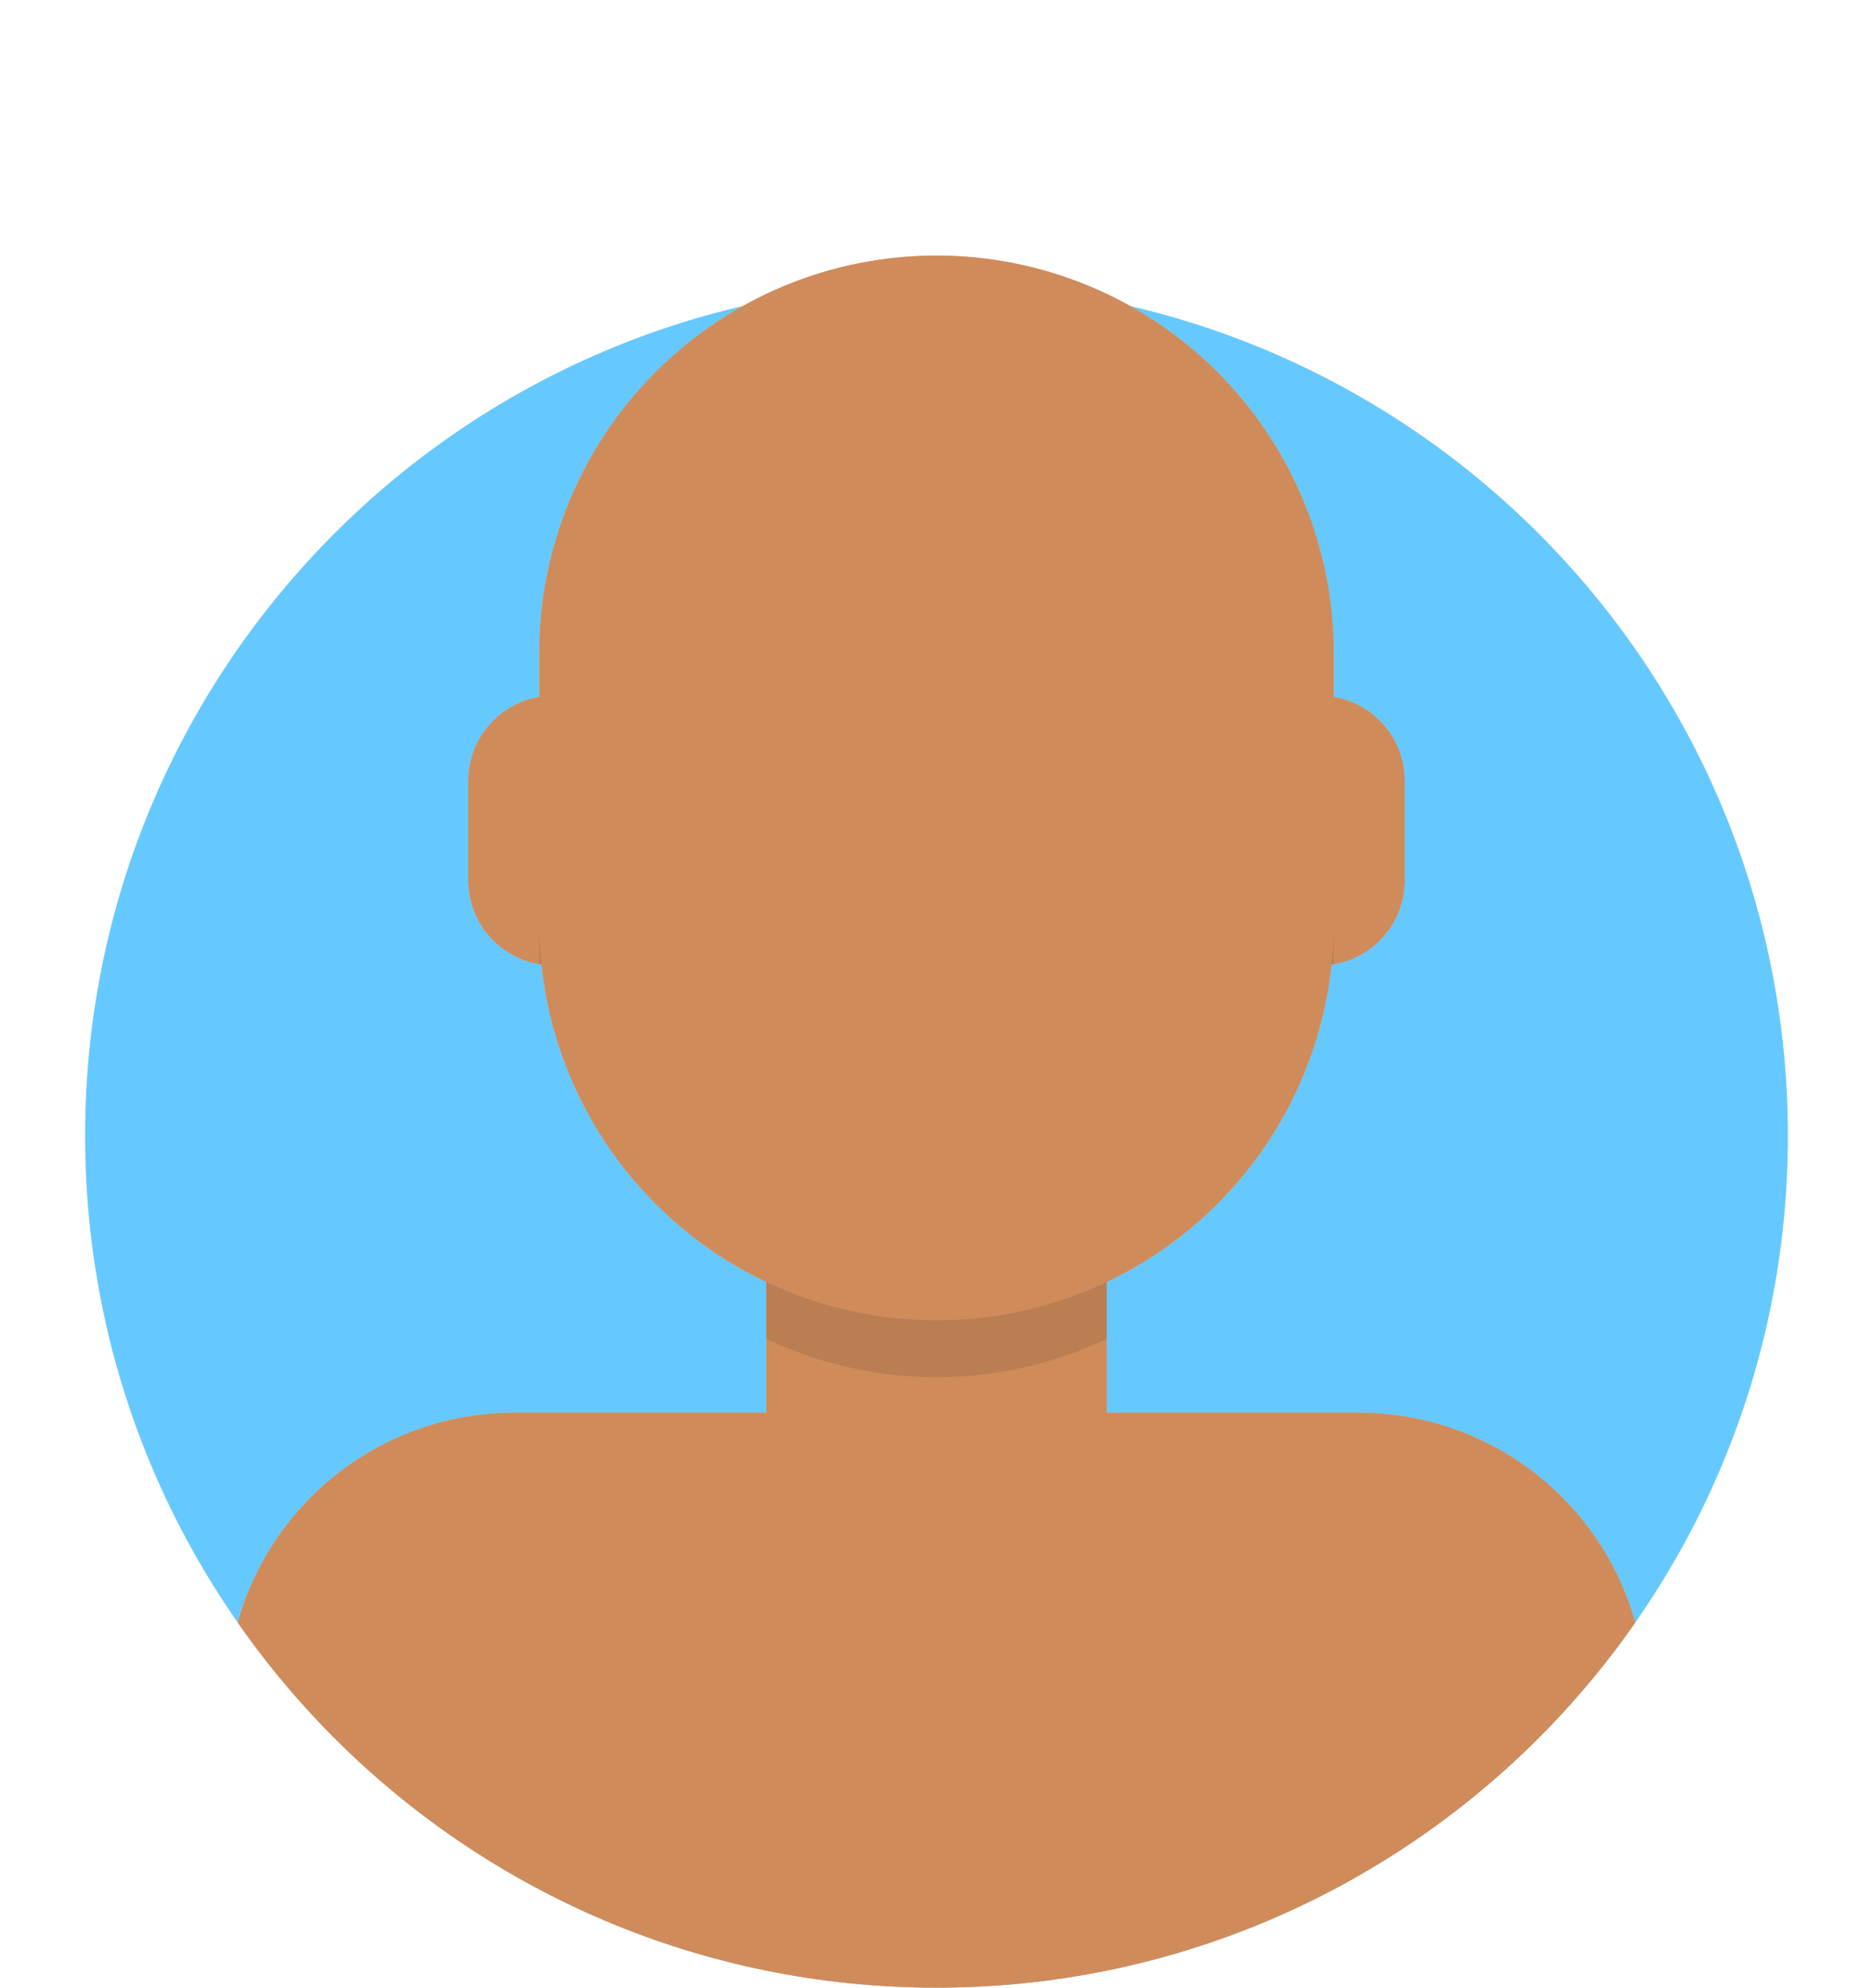 <?xml version="1.0" encoding="utf-8"?>
<svg width="264px" height="280px" viewbox="0 0 264 280" version="1.1" xmlns:xlink="http://www.w3.org/1999/xlink" xmlns="http://www.w3.org/2000/svg">
  <defs>
    <path d="M120 240C186.274 240 240 186.274 240 120C240 53.726 186.274 0 120 0C53.726 0 0 53.726 0 120C0 186.274 53.726 240 120 240Z" id="path_1" />
    <path d="M264 0L0 0L0 160L12 160C12 226.274 65.726 280 132 280C198.274 280 252 226.274 252 160L264 160L264 0Z" transform="matrix(1 0 0 1 -3.1974423E-14 1.4210855E-14)" id="circle_path" />
    <path d="M44 55.999Q44 54.624 44.068 53.251Q44.135 51.878 44.27 50.51Q44.404 49.142 44.606 47.782Q44.808 46.422 45.076 45.074Q45.344 43.726 45.678 42.392Q46.012 41.059 46.411 39.743Q46.81 38.428 47.273 37.133Q47.737 35.839 48.263 34.569Q48.789 33.299 49.377 32.056Q49.964 30.814 50.612 29.601Q51.26 28.389 51.967 27.21Q52.674 26.031 53.438 24.888Q54.201 23.745 55.02 22.64Q55.839 21.536 56.711 20.474Q57.583 19.411 58.507 18.392Q59.43 17.374 60.402 16.402Q61.374 15.43 62.392 14.507Q63.411 13.583 64.474 12.711Q65.536 11.839 66.64 11.02Q67.745 10.201 68.888 9.438Q70.031 8.674 71.21 7.967Q72.389 7.26 73.601 6.612Q74.814 5.964 76.056 5.377Q77.299 4.789 78.569 4.263Q79.839 3.737 81.133 3.273Q82.428 2.81 83.743 2.411Q85.059 2.012 86.392 1.678Q87.726 1.344 89.074 1.076Q90.422 0.808 91.782 0.606Q93.142 0.404 94.51 0.27Q95.878 0.135 97.251 0.067Q98.624 0 99.999 0L100.001 0Q101.376 0 102.749 0.067Q104.122 0.135 105.49 0.27Q106.858 0.404 108.218 0.606Q109.578 0.808 110.926 1.076Q112.274 1.344 113.608 1.678Q114.941 2.012 116.257 2.411Q117.572 2.81 118.866 3.273Q120.161 3.737 121.431 4.263Q122.701 4.789 123.944 5.377Q125.186 5.964 126.399 6.612Q127.611 7.26 128.79 7.967Q129.969 8.674 131.112 9.438Q132.255 10.201 133.36 11.02Q134.464 11.839 135.526 12.711Q136.589 13.583 137.608 14.507Q138.626 15.43 139.598 16.402Q140.57 17.374 141.494 18.392Q142.417 19.411 143.289 20.474Q144.161 21.536 144.98 22.64Q145.799 23.745 146.562 24.888Q147.326 26.031 148.033 27.21Q148.74 28.389 149.388 29.601Q150.036 30.814 150.623 32.056Q151.211 33.299 151.737 34.569Q152.263 35.839 152.727 37.133Q153.19 38.428 153.589 39.743Q153.988 41.059 154.322 42.392Q154.656 43.726 154.924 45.074Q155.192 46.422 155.394 47.782Q155.596 49.142 155.73 50.51Q155.865 51.878 155.933 53.251Q156 54.624 156 55.999L156 62.168Q156.259 62.212 156.517 62.267Q156.774 62.322 157.029 62.388Q157.283 62.455 157.535 62.532Q157.786 62.61 158.034 62.698Q158.282 62.787 158.526 62.886Q158.77 62.985 159.009 63.095Q159.248 63.205 159.482 63.325Q159.716 63.445 159.945 63.575Q160.173 63.706 160.396 63.846Q160.619 63.986 160.835 64.136Q161.051 64.286 161.261 64.445Q161.47 64.605 161.673 64.773Q161.875 64.941 162.07 65.118Q162.265 65.295 162.451 65.48Q162.638 65.666 162.817 65.859Q162.995 66.052 163.165 66.253Q163.335 66.454 163.496 66.663Q163.657 66.871 163.808 67.086Q163.96 67.301 164.102 67.522Q164.244 67.744 164.376 67.972Q164.508 68.199 164.631 68.432Q164.753 68.665 164.864 68.904Q164.976 69.142 165.077 69.385Q165.179 69.628 165.269 69.875Q165.359 70.122 165.439 70.373Q165.519 70.624 165.587 70.878Q165.655 71.132 165.713 71.389Q165.77 71.646 165.816 71.905Q165.862 72.164 165.896 72.425Q165.931 72.686 165.954 72.948Q165.977 73.21 165.988 73.473Q166 73.736 166 73.999L166 88.001Q166 88.269 165.988 88.537Q165.976 88.805 165.952 89.072Q165.928 89.339 165.892 89.604Q165.857 89.87 165.809 90.134Q165.761 90.397 165.702 90.659Q165.643 90.92 165.572 91.179Q165.501 91.437 165.418 91.692Q165.336 91.947 165.242 92.198Q165.148 92.45 165.043 92.696Q164.938 92.943 164.822 93.185Q164.707 93.427 164.58 93.663Q164.454 93.899 164.317 94.13Q164.18 94.36 164.033 94.584Q163.886 94.808 163.729 95.026Q163.572 95.243 163.405 95.453Q163.239 95.663 163.063 95.866Q162.888 96.068 162.703 96.263Q162.518 96.457 162.325 96.643Q162.132 96.829 161.931 97.006Q161.73 97.183 161.521 97.351Q161.312 97.519 161.096 97.678Q160.88 97.836 160.657 97.985Q160.434 98.133 160.204 98.272Q159.975 98.411 159.739 98.539Q159.504 98.667 159.263 98.785Q159.022 98.902 158.776 99.009Q158.53 99.115 158.28 99.211Q158.03 99.307 157.775 99.391Q157.521 99.475 157.263 99.548Q157.005 99.621 156.744 99.682Q156.483 99.744 156.219 99.793Q155.956 99.843 155.69 99.88Q155.597 100.77 155.474 101.657Q155.352 102.544 155.201 103.426Q155.051 104.308 154.872 105.185Q154.693 106.062 154.486 106.932Q154.28 107.803 154.045 108.667Q153.811 109.531 153.549 110.386Q153.287 111.242 152.998 112.089Q152.709 112.936 152.393 113.773Q152.077 114.611 151.735 115.437Q151.392 116.264 151.023 117.079Q150.654 117.895 150.26 118.698Q149.865 119.501 149.445 120.291Q149.025 121.082 148.58 121.858Q148.134 122.634 147.665 123.396Q147.195 124.158 146.701 124.904Q146.207 125.65 145.69 126.381Q145.172 127.111 144.632 127.824Q144.091 128.537 143.528 129.233Q142.965 129.928 142.38 130.606Q141.795 131.283 141.189 131.941Q140.582 132.599 139.955 133.238Q139.328 133.877 138.681 134.495Q138.034 135.113 137.367 135.71Q136.701 136.307 136.016 136.883Q135.33 137.458 134.627 138.012Q133.924 138.565 133.203 139.096Q132.482 139.626 131.745 140.133Q131.008 140.641 130.255 141.124Q129.502 141.608 128.733 142.067Q127.965 142.526 127.183 142.961Q126.4 143.395 125.605 143.804Q124.809 144.213 124 144.597L124 163L159.501 163Q160.495 163 161.488 163.049Q162.481 163.098 163.471 163.195Q164.46 163.292 165.443 163.438Q166.427 163.584 167.402 163.778Q168.377 163.972 169.341 164.214Q170.306 164.455 171.257 164.744Q172.209 165.032 173.145 165.367Q174.081 165.702 174.999 166.083Q175.918 166.463 176.817 166.888Q177.715 167.313 178.592 167.782Q179.469 168.251 180.322 168.762Q181.174 169.273 182.001 169.825Q182.828 170.378 183.626 170.97Q184.425 171.562 185.193 172.193Q185.962 172.824 186.698 173.491Q187.435 174.159 188.138 174.862Q188.841 175.565 189.509 176.301Q190.176 177.038 190.807 177.807Q191.438 178.575 192.03 179.374Q192.622 180.172 193.175 180.999Q193.727 181.826 194.238 182.678Q194.749 183.531 195.218 184.408Q195.687 185.285 196.112 186.183Q196.537 187.082 196.917 188.001Q197.298 188.919 197.633 189.855Q197.968 190.791 198.256 191.743Q198.545 192.694 198.786 193.659Q199.028 194.623 199.222 195.598Q199.416 196.573 199.562 197.557Q199.708 198.54 199.805 199.529Q199.902 200.519 199.951 201.512Q200 202.505 200 203.499L200 244L0 244L0 203.499Q0 202.505 0.049 201.512Q0.098 200.519 0.195 199.529Q0.292 198.54 0.438 197.557Q0.584 196.573 0.778 195.598Q0.972 194.623 1.214 193.659Q1.455 192.694 1.744 191.743Q2.032 190.791 2.367 189.855Q2.702 188.919 3.083 188.001Q3.463 187.082 3.888 186.183Q4.313 185.285 4.782 184.408Q5.251 183.531 5.762 182.678Q6.273 181.826 6.825 180.999Q7.378 180.172 7.97 179.374Q8.562 178.575 9.193 177.807Q9.824 177.038 10.491 176.302Q11.159 175.565 11.862 174.862Q12.565 174.159 13.302 173.491Q14.038 172.824 14.807 172.193Q15.575 171.562 16.374 170.97Q17.172 170.378 17.999 169.825Q18.826 169.273 19.678 168.762Q20.531 168.251 21.408 167.782Q22.285 167.313 23.183 166.888Q24.082 166.463 25.001 166.083Q25.919 165.702 26.855 165.367Q27.791 165.032 28.743 164.744Q29.694 164.455 30.659 164.214Q31.623 163.972 32.598 163.778Q33.573 163.584 34.557 163.438Q35.54 163.292 36.529 163.195Q37.519 163.098 38.512 163.049Q39.505 163 40.499 163L76 163L76 144.597Q75.191 144.213 74.395 143.804Q73.6 143.395 72.817 142.961Q72.035 142.526 71.267 142.067Q70.498 141.608 69.745 141.124Q68.992 140.641 68.255 140.133Q67.518 139.626 66.797 139.096Q66.076 138.565 65.373 138.012Q64.67 137.458 63.984 136.883Q63.299 136.307 62.633 135.71Q61.966 135.113 61.319 134.495Q60.672 133.877 60.045 133.238Q59.418 132.599 58.811 131.941Q58.205 131.283 57.62 130.606Q57.035 129.928 56.472 129.233Q55.909 128.537 55.368 127.824Q54.828 127.111 54.31 126.381Q53.793 125.65 53.299 124.904Q52.805 124.158 52.335 123.396Q51.866 122.634 51.42 121.858Q50.975 121.082 50.555 120.291Q50.135 119.501 49.74 118.698Q49.346 117.895 48.977 117.079Q48.608 116.264 48.265 115.437Q47.923 114.611 47.607 113.773Q47.291 112.936 47.002 112.089Q46.713 111.242 46.451 110.386Q46.189 109.531 45.955 108.667Q45.72 107.803 45.514 106.932Q45.307 106.062 45.128 105.185Q44.949 104.308 44.799 103.426Q44.648 102.544 44.526 101.657Q44.404 100.77 44.309 99.88Q44.044 99.843 43.781 99.793Q43.517 99.744 43.256 99.682Q42.995 99.621 42.737 99.548Q42.479 99.475 42.225 99.391Q41.971 99.307 41.72 99.211Q41.47 99.115 41.224 99.009Q40.978 98.902 40.737 98.785Q40.496 98.667 40.261 98.539Q40.025 98.411 39.796 98.272Q39.566 98.133 39.343 97.985Q39.12 97.836 38.904 97.678Q38.688 97.519 38.479 97.351Q38.27 97.183 38.069 97.006Q37.868 96.829 37.675 96.643Q37.482 96.457 37.297 96.263Q37.112 96.068 36.937 95.866Q36.761 95.663 36.595 95.453Q36.428 95.243 36.271 95.026Q36.114 94.808 35.967 94.584Q35.82 94.36 35.683 94.13Q35.546 93.899 35.42 93.663Q35.293 93.427 35.178 93.185Q35.062 92.943 34.957 92.696Q34.852 92.45 34.758 92.198Q34.664 91.947 34.582 91.692Q34.499 91.437 34.428 91.179Q34.358 90.92 34.298 90.659Q34.239 90.397 34.191 90.134Q34.143 89.87 34.108 89.604Q34.072 89.339 34.048 89.072Q34.024 88.805 34.012 88.537Q34 88.269 34 88.001L34 73.999Q34 73.736 34.011 73.473Q34.023 73.21 34.046 72.948Q34.069 72.686 34.104 72.425Q34.138 72.164 34.184 71.905Q34.23 71.646 34.287 71.389Q34.345 71.132 34.413 70.878Q34.481 70.624 34.561 70.373Q34.641 70.122 34.731 69.875Q34.821 69.628 34.923 69.385Q35.024 69.142 35.136 68.904Q35.247 68.665 35.369 68.432Q35.492 68.199 35.624 67.972Q35.756 67.744 35.898 67.523Q36.04 67.301 36.192 67.086Q36.343 66.871 36.504 66.663Q36.665 66.454 36.835 66.253Q37.005 66.052 37.183 65.859Q37.362 65.666 37.549 65.48Q37.736 65.295 37.93 65.118Q38.125 64.941 38.327 64.773Q38.53 64.605 38.739 64.445Q38.949 64.286 39.165 64.136Q39.381 63.986 39.604 63.846Q39.827 63.706 40.055 63.575Q40.284 63.445 40.518 63.325Q40.752 63.205 40.991 63.095Q41.23 62.985 41.474 62.886Q41.718 62.787 41.966 62.698Q42.214 62.61 42.465 62.532Q42.717 62.455 42.971 62.388Q43.226 62.322 43.483 62.267Q43.74 62.212 44 62.168L44 55.999Z" id="path_3" />
    <path d="M150 4.348C150 20.629 127.838 33.828 100.5 33.828C73.162 33.828 51 20.629 51 4.348C51 1.829 51.53 -0.615 52.528 -2.948L40.473 -2.948Q39.48 -2.948 38.487 -2.9Q37.495 -2.851 36.506 -2.753Q35.517 -2.656 34.535 -2.51Q33.552 -2.364 32.577 -2.171Q31.603 -1.977 30.639 -1.735Q29.675 -1.494 28.724 -1.206Q27.774 -0.917 26.838 -0.582Q25.903 -0.248 24.985 0.133Q24.067 0.513 23.169 0.938Q22.27 1.362 21.394 1.831Q20.518 2.299 19.666 2.81Q18.814 3.321 17.988 3.873Q17.161 4.425 16.363 5.017Q15.565 5.608 14.797 6.239Q14.029 6.869 13.293 7.536Q12.557 8.203 11.854 8.906Q11.152 9.609 10.485 10.345Q9.817 11.081 9.187 11.849Q8.557 12.617 7.965 13.415Q7.373 14.213 6.821 15.039Q6.269 15.865 5.758 16.718Q5.247 17.57 4.779 18.446Q4.311 19.322 3.886 20.22Q3.461 21.119 3.081 22.037Q2.701 22.954 2.366 23.89Q2.031 24.825 1.743 25.776Q1.454 26.727 1.213 27.691Q0.972 28.654 0.778 29.629Q0.584 30.603 0.438 31.586Q0.292 32.569 0.195 33.558Q0.098 34.547 0.049 35.539Q0 36.531 0 37.525L0 78L200 78L200 37.525Q200 36.531 199.951 35.539Q199.902 34.547 199.805 33.558Q199.708 32.569 199.562 31.586Q199.416 30.603 199.222 29.629Q199.028 28.654 198.787 27.691Q198.546 26.727 198.257 25.776Q197.969 24.825 197.634 23.89Q197.299 22.954 196.919 22.037Q196.539 21.119 196.114 20.22Q195.689 19.322 195.221 18.446Q194.753 17.57 194.242 16.718Q193.731 15.865 193.179 15.039Q192.627 14.213 192.035 13.415Q191.443 12.617 190.813 11.849Q190.183 11.081 189.515 10.345Q188.848 9.609 188.146 8.906Q187.443 8.203 186.707 7.536Q185.971 6.869 185.203 6.239Q184.435 5.608 183.637 5.017Q182.839 4.425 182.013 3.873Q181.186 3.321 180.334 2.81Q179.482 2.299 178.606 1.831Q177.73 1.362 176.831 0.938Q175.933 0.513 175.015 0.133Q174.097 -0.248 173.162 -0.582Q172.226 -0.917 171.276 -1.206Q170.325 -1.494 169.361 -1.735Q168.397 -1.977 167.423 -2.171Q166.448 -2.364 165.465 -2.51Q164.483 -2.656 163.494 -2.753Q162.505 -2.851 161.513 -2.9Q160.52 -2.948 159.527 -2.948L148.472 -2.948C149.47 -0.615 150 1.829 150 4.348Z" transform="translate(32 32)" id="path_4" />
    <path d="M0 0L264 0L264 280L0 280L0 0Z" id="path_5" />
    <path d="M98 181L98 162.611C115.531 154.283 128.048 137.115 129.791 116.867C135.569 116.002 140 111.019 140 105L140 92C140 87.358 137.364 83.331 133.506 81.335C132.73 81.052 131.955 80.749 131.18 80.426C130.794 80.32 130.4 80.233 130 80.166L130 79.917C117.224 74.234 104.878 63.071 96.11 47.885C93.175 42.801 90.831 37.595 89.066 32.397C80.431 42.941 67.745 53.602 52.342 62.495C42.778 68.017 33.147 72.291 24 75.266L24 137.246C29.602 148.318 38.773 157.277 50 162.611L50 181L46 181C38.327 181 30.935 182.2 24 184.423L24 230C24 244.106 13.569 255.776 0 257.716L0 74C0 68.891 0.518 63.904 1.503 59.086C8.404 25.366 38.24 0 74 0C114.869 0 148 33.131 148 74L148 197.608C135.525 187.237 119.491 181 102 181L98 181Z" id="path_6" />
    <clipPath id="mask_1">
      <use xlink:href="#path_1" />
    </clipPath>
    <clipPath id="circle_mask">
      <use xlink:href="#circle_path" />
    </clipPath>
    <clipPath id="mask_3">
      <use xlink:href="#path_3" />
    </clipPath>
    <clipPath id="mask_4">
      <use xlink:href="#path_4" />
    </clipPath>
    <clipPath id="mask_5">
      <use xlink:href="#path_5" />
    </clipPath>
    <clipPath id="mask_6">
      <use xlink:href="#path_6" />
    </clipPath>
  </defs>
  <g id="AvataaarCircle">
    <g id="Circle" transform="translate(12 40)">
      <path d="M120 240C186.274 240 240 186.274 240 120C240 53.726 186.274 0 120 0C53.726 0 0 53.726 0 120C0 186.274 53.726 240 120 240Z" id="Circle-Background" fill="#E6E6E6" fill-rule="evenodd" stroke="none" />
      <g clip-path="url(#mask_1)">
        <g id="🖍-Circle-Color">
          <path d="M0 0L240 0L240 240L0 240L0 0Z" id="🖍Color" fill="#65C9FF" fill-rule="evenodd" stroke="none" />
        </g>
      </g>
    </g>
    <path d="M264 0L0 0L0 160L12 160C12 226.274 65.726 280 132 280C198.274 280 252 226.274 252 160L264 160L264 0Z" transform="matrix(1 0 0 1 -3.1974423E-14 1.4210855E-14)" id="Mask" fill="none" fill-rule="evenodd" stroke="none" />
    <g clip-path="url(#circle_mask)">
      <g id="Avataaar">
        <g id="Body" transform="translate(32 36)">
          <path d="M44 55.999Q44 54.624 44.068 53.251Q44.135 51.878 44.27 50.51Q44.404 49.142 44.606 47.782Q44.808 46.422 45.076 45.074Q45.344 43.726 45.678 42.392Q46.012 41.059 46.411 39.743Q46.81 38.428 47.273 37.133Q47.737 35.839 48.263 34.569Q48.789 33.299 49.377 32.056Q49.964 30.814 50.612 29.601Q51.26 28.389 51.967 27.21Q52.674 26.031 53.438 24.888Q54.201 23.745 55.02 22.64Q55.839 21.536 56.711 20.474Q57.583 19.411 58.507 18.392Q59.43 17.374 60.402 16.402Q61.374 15.43 62.392 14.507Q63.411 13.583 64.474 12.711Q65.536 11.839 66.64 11.02Q67.745 10.201 68.888 9.438Q70.031 8.674 71.21 7.967Q72.389 7.26 73.601 6.612Q74.814 5.964 76.056 5.377Q77.299 4.789 78.569 4.263Q79.839 3.737 81.133 3.273Q82.428 2.81 83.743 2.411Q85.059 2.012 86.392 1.678Q87.726 1.344 89.074 1.076Q90.422 0.808 91.782 0.606Q93.142 0.404 94.51 0.27Q95.878 0.135 97.251 0.067Q98.624 0 99.999 0L100.001 0Q101.376 0 102.749 0.067Q104.122 0.135 105.49 0.27Q106.858 0.404 108.218 0.606Q109.578 0.808 110.926 1.076Q112.274 1.344 113.608 1.678Q114.941 2.012 116.257 2.411Q117.572 2.81 118.866 3.273Q120.161 3.737 121.431 4.263Q122.701 4.789 123.944 5.377Q125.186 5.964 126.399 6.612Q127.611 7.26 128.79 7.967Q129.969 8.674 131.112 9.438Q132.255 10.201 133.36 11.02Q134.464 11.839 135.526 12.711Q136.589 13.583 137.608 14.507Q138.626 15.43 139.598 16.402Q140.57 17.374 141.494 18.392Q142.417 19.411 143.289 20.474Q144.161 21.536 144.98 22.64Q145.799 23.745 146.562 24.888Q147.326 26.031 148.033 27.21Q148.74 28.389 149.388 29.601Q150.036 30.814 150.623 32.056Q151.211 33.299 151.737 34.569Q152.263 35.839 152.727 37.133Q153.19 38.428 153.589 39.743Q153.988 41.059 154.322 42.392Q154.656 43.726 154.924 45.074Q155.192 46.422 155.394 47.782Q155.596 49.142 155.73 50.51Q155.865 51.878 155.933 53.251Q156 54.624 156 55.999L156 62.168Q156.259 62.212 156.517 62.267Q156.774 62.322 157.029 62.388Q157.283 62.455 157.535 62.532Q157.786 62.61 158.034 62.698Q158.282 62.787 158.526 62.886Q158.77 62.985 159.009 63.095Q159.248 63.205 159.482 63.325Q159.716 63.445 159.945 63.575Q160.173 63.706 160.396 63.846Q160.619 63.986 160.835 64.136Q161.051 64.286 161.261 64.445Q161.47 64.605 161.673 64.773Q161.875 64.941 162.07 65.118Q162.265 65.295 162.451 65.48Q162.638 65.666 162.817 65.859Q162.995 66.052 163.165 66.253Q163.335 66.454 163.496 66.663Q163.657 66.871 163.808 67.086Q163.96 67.301 164.102 67.522Q164.244 67.744 164.376 67.972Q164.508 68.199 164.631 68.432Q164.753 68.665 164.864 68.904Q164.976 69.142 165.077 69.385Q165.179 69.628 165.269 69.875Q165.359 70.122 165.439 70.373Q165.519 70.624 165.587 70.878Q165.655 71.132 165.713 71.389Q165.77 71.646 165.816 71.905Q165.862 72.164 165.896 72.425Q165.931 72.686 165.954 72.948Q165.977 73.21 165.988 73.473Q166 73.736 166 73.999L166 88.001Q166 88.269 165.988 88.537Q165.976 88.805 165.952 89.072Q165.928 89.339 165.892 89.604Q165.857 89.87 165.809 90.134Q165.761 90.397 165.702 90.659Q165.643 90.92 165.572 91.179Q165.501 91.437 165.418 91.692Q165.336 91.947 165.242 92.198Q165.148 92.45 165.043 92.696Q164.938 92.943 164.822 93.185Q164.707 93.427 164.58 93.663Q164.454 93.899 164.317 94.13Q164.18 94.36 164.033 94.584Q163.886 94.808 163.729 95.026Q163.572 95.243 163.405 95.453Q163.239 95.663 163.063 95.866Q162.888 96.068 162.703 96.263Q162.518 96.457 162.325 96.643Q162.132 96.829 161.931 97.006Q161.73 97.183 161.521 97.351Q161.312 97.519 161.096 97.678Q160.88 97.836 160.657 97.985Q160.434 98.133 160.204 98.272Q159.975 98.411 159.739 98.539Q159.504 98.667 159.263 98.785Q159.022 98.902 158.776 99.009Q158.53 99.115 158.28 99.211Q158.03 99.307 157.775 99.391Q157.521 99.475 157.263 99.548Q157.005 99.621 156.744 99.682Q156.483 99.744 156.219 99.793Q155.956 99.843 155.69 99.88Q155.597 100.77 155.474 101.657Q155.352 102.544 155.201 103.426Q155.051 104.308 154.872 105.185Q154.693 106.062 154.486 106.932Q154.28 107.803 154.045 108.667Q153.811 109.531 153.549 110.386Q153.287 111.242 152.998 112.089Q152.709 112.936 152.393 113.773Q152.077 114.611 151.735 115.437Q151.392 116.264 151.023 117.079Q150.654 117.895 150.26 118.698Q149.865 119.501 149.445 120.291Q149.025 121.082 148.58 121.858Q148.134 122.634 147.665 123.396Q147.195 124.158 146.701 124.904Q146.207 125.65 145.69 126.381Q145.172 127.111 144.632 127.824Q144.091 128.537 143.528 129.233Q142.965 129.928 142.38 130.606Q141.795 131.283 141.189 131.941Q140.582 132.599 139.955 133.238Q139.328 133.877 138.681 134.495Q138.034 135.113 137.367 135.71Q136.701 136.307 136.016 136.883Q135.33 137.458 134.627 138.012Q133.924 138.565 133.203 139.096Q132.482 139.626 131.745 140.133Q131.008 140.641 130.255 141.124Q129.502 141.608 128.733 142.067Q127.965 142.526 127.183 142.961Q126.4 143.395 125.605 143.804Q124.809 144.213 124 144.597L124 163L159.501 163Q160.495 163 161.488 163.049Q162.481 163.098 163.471 163.195Q164.46 163.292 165.443 163.438Q166.427 163.584 167.402 163.778Q168.377 163.972 169.341 164.214Q170.306 164.455 171.257 164.744Q172.209 165.032 173.145 165.367Q174.081 165.702 174.999 166.083Q175.918 166.463 176.817 166.888Q177.715 167.313 178.592 167.782Q179.469 168.251 180.322 168.762Q181.174 169.273 182.001 169.825Q182.828 170.378 183.626 170.97Q184.425 171.562 185.193 172.193Q185.962 172.824 186.698 173.491Q187.435 174.159 188.138 174.862Q188.841 175.565 189.509 176.301Q190.176 177.038 190.807 177.807Q191.438 178.575 192.03 179.374Q192.622 180.172 193.175 180.999Q193.727 181.826 194.238 182.678Q194.749 183.531 195.218 184.408Q195.687 185.285 196.112 186.183Q196.537 187.082 196.917 188.001Q197.298 188.919 197.633 189.855Q197.968 190.791 198.256 191.743Q198.545 192.694 198.786 193.659Q199.028 194.623 199.222 195.598Q199.416 196.573 199.562 197.557Q199.708 198.54 199.805 199.529Q199.902 200.519 199.951 201.512Q200 202.505 200 203.499L200 244L0 244L0 203.499Q0 202.505 0.049 201.512Q0.098 200.519 0.195 199.529Q0.292 198.54 0.438 197.557Q0.584 196.573 0.778 195.598Q0.972 194.623 1.214 193.659Q1.455 192.694 1.744 191.743Q2.032 190.791 2.367 189.855Q2.702 188.919 3.083 188.001Q3.463 187.082 3.888 186.183Q4.313 185.285 4.782 184.408Q5.251 183.531 5.762 182.678Q6.273 181.826 6.825 180.999Q7.378 180.172 7.97 179.374Q8.562 178.575 9.193 177.807Q9.824 177.038 10.491 176.302Q11.159 175.565 11.862 174.862Q12.565 174.159 13.302 173.491Q14.038 172.824 14.807 172.193Q15.575 171.562 16.374 170.97Q17.172 170.378 17.999 169.825Q18.826 169.273 19.678 168.762Q20.531 168.251 21.408 167.782Q22.285 167.313 23.183 166.888Q24.082 166.463 25.001 166.083Q25.919 165.702 26.855 165.367Q27.791 165.032 28.743 164.744Q29.694 164.455 30.659 164.214Q31.623 163.972 32.598 163.778Q33.573 163.584 34.557 163.438Q35.54 163.292 36.529 163.195Q37.519 163.098 38.512 163.049Q39.505 163 40.499 163L76 163L76 144.597Q75.191 144.213 74.395 143.804Q73.6 143.395 72.817 142.961Q72.035 142.526 71.267 142.067Q70.498 141.608 69.745 141.124Q68.992 140.641 68.255 140.133Q67.518 139.626 66.797 139.096Q66.076 138.565 65.373 138.012Q64.67 137.458 63.984 136.883Q63.299 136.307 62.633 135.71Q61.966 135.113 61.319 134.495Q60.672 133.877 60.045 133.238Q59.418 132.599 58.811 131.941Q58.205 131.283 57.62 130.606Q57.035 129.928 56.472 129.233Q55.909 128.537 55.368 127.824Q54.828 127.111 54.31 126.381Q53.793 125.65 53.299 124.904Q52.805 124.158 52.335 123.396Q51.866 122.634 51.42 121.858Q50.975 121.082 50.555 120.291Q50.135 119.501 49.74 118.698Q49.346 117.895 48.977 117.079Q48.608 116.264 48.265 115.437Q47.923 114.611 47.607 113.773Q47.291 112.936 47.002 112.089Q46.713 111.242 46.451 110.386Q46.189 109.531 45.955 108.667Q45.72 107.803 45.514 106.932Q45.307 106.062 45.128 105.185Q44.949 104.308 44.799 103.426Q44.648 102.544 44.526 101.657Q44.404 100.77 44.309 99.88Q44.044 99.843 43.781 99.793Q43.517 99.744 43.256 99.682Q42.995 99.621 42.737 99.548Q42.479 99.475 42.225 99.391Q41.971 99.307 41.72 99.211Q41.47 99.115 41.224 99.009Q40.978 98.902 40.737 98.785Q40.496 98.667 40.261 98.539Q40.025 98.411 39.796 98.272Q39.566 98.133 39.343 97.985Q39.12 97.836 38.904 97.678Q38.688 97.519 38.479 97.351Q38.27 97.183 38.069 97.006Q37.868 96.829 37.675 96.643Q37.482 96.457 37.297 96.263Q37.112 96.068 36.937 95.866Q36.761 95.663 36.595 95.453Q36.428 95.243 36.271 95.026Q36.114 94.808 35.967 94.584Q35.82 94.36 35.683 94.13Q35.546 93.899 35.42 93.663Q35.293 93.427 35.178 93.185Q35.062 92.943 34.957 92.696Q34.852 92.45 34.758 92.198Q34.664 91.947 34.582 91.692Q34.499 91.437 34.428 91.179Q34.358 90.92 34.298 90.659Q34.239 90.397 34.191 90.134Q34.143 89.87 34.108 89.604Q34.072 89.339 34.048 89.072Q34.024 88.805 34.012 88.537Q34 88.269 34 88.001L34 73.999Q34 73.736 34.011 73.473Q34.023 73.21 34.046 72.948Q34.069 72.686 34.104 72.425Q34.138 72.164 34.184 71.905Q34.23 71.646 34.287 71.389Q34.345 71.132 34.413 70.878Q34.481 70.624 34.561 70.373Q34.641 70.122 34.731 69.875Q34.821 69.628 34.923 69.385Q35.024 69.142 35.136 68.904Q35.247 68.665 35.369 68.432Q35.492 68.199 35.624 67.972Q35.756 67.744 35.898 67.523Q36.04 67.301 36.192 67.086Q36.343 66.871 36.504 66.663Q36.665 66.454 36.835 66.253Q37.005 66.052 37.183 65.859Q37.362 65.666 37.549 65.48Q37.736 65.295 37.93 65.118Q38.125 64.941 38.327 64.773Q38.53 64.605 38.739 64.445Q38.949 64.286 39.165 64.136Q39.381 63.986 39.604 63.846Q39.827 63.706 40.055 63.575Q40.284 63.445 40.518 63.325Q40.752 63.205 40.991 63.095Q41.23 62.985 41.474 62.886Q41.718 62.787 41.966 62.698Q42.214 62.61 42.465 62.532Q42.717 62.455 42.971 62.388Q43.226 62.322 43.483 62.267Q43.74 62.212 44 62.168L44 55.999Z" id="Body" fill="#D0C6AC" fill-rule="evenodd" stroke="none" />
          <g clip-path="url(#mask_3)">
            <g id="Skin" transform="translate(-32 0)">
              <path d="M0 0L264 0L264 244L0 244L0 0Z" id="Color" fill="#D08B5B" fill-rule="evenodd" stroke="none" />
            </g>
            <path d="M0 15.001L0 23.001Q0 24.376 0.067 25.749Q0.135 27.122 0.27 28.49Q0.404 29.858 0.606 31.218Q0.808 32.578 1.076 33.926Q1.344 35.274 1.678 36.608Q2.012 37.941 2.411 39.257Q2.81 40.572 3.273 41.867Q3.737 43.161 4.263 44.431Q4.789 45.701 5.377 46.944Q5.964 48.186 6.612 49.399Q7.26 50.611 7.967 51.79Q8.674 52.969 9.438 54.112Q10.201 55.255 11.02 56.36Q11.839 57.464 12.711 58.526Q13.583 59.589 14.507 60.608Q15.43 61.626 16.402 62.598Q17.374 63.57 18.392 64.493Q19.411 65.417 20.474 66.289Q21.536 67.161 22.64 67.98Q23.745 68.799 24.888 69.562Q26.031 70.326 27.21 71.033Q28.389 71.74 29.601 72.388Q30.814 73.036 32.056 73.624Q33.299 74.211 34.569 74.737Q35.839 75.263 37.133 75.727Q38.428 76.19 39.743 76.589Q41.059 76.988 42.392 77.322Q43.726 77.656 45.074 77.924Q46.422 78.192 47.782 78.394Q49.142 78.596 50.51 78.73Q51.878 78.865 53.251 78.933Q54.624 79 55.999 79L56.001 79Q57.376 79 58.749 78.933Q60.122 78.865 61.49 78.73Q62.858 78.596 64.218 78.394Q65.578 78.192 66.926 77.924Q68.274 77.656 69.608 77.322Q70.941 76.988 72.257 76.589Q73.572 76.19 74.867 75.727Q76.161 75.263 77.431 74.737Q78.701 74.211 79.944 73.624Q81.186 73.036 82.399 72.388Q83.611 71.74 84.79 71.033Q85.969 70.326 87.112 69.562Q88.255 68.799 89.36 67.98Q90.464 67.161 91.526 66.289Q92.589 65.417 93.608 64.493Q94.626 63.57 95.598 62.598Q96.57 61.626 97.493 60.608Q98.417 59.589 99.289 58.526Q100.161 57.464 100.98 56.36Q101.799 55.255 102.562 54.112Q103.326 52.969 104.033 51.79Q104.74 50.611 105.388 49.399Q106.036 48.186 106.623 46.944Q107.211 45.701 107.737 44.431Q108.263 43.161 108.727 41.867Q109.19 40.572 109.589 39.257Q109.988 37.941 110.322 36.608Q110.656 35.274 110.924 33.926Q111.192 32.578 111.394 31.218Q111.596 29.858 111.73 28.49Q111.865 27.122 111.933 25.749Q112 24.376 112 23.001L112 15.001Q112 16.376 111.933 17.749Q111.865 19.122 111.73 20.49Q111.596 21.858 111.394 23.218Q111.192 24.578 110.924 25.926Q110.656 27.274 110.322 28.608Q109.988 29.941 109.589 31.257Q109.19 32.572 108.727 33.867Q108.263 35.161 107.737 36.431Q107.211 37.701 106.623 38.944Q106.036 40.186 105.388 41.399Q104.74 42.611 104.033 43.79Q103.326 44.969 102.562 46.112Q101.799 47.255 100.98 48.36Q100.161 49.464 99.289 50.526Q98.417 51.589 97.493 52.608Q96.57 53.626 95.598 54.598Q94.626 55.57 93.608 56.493Q92.589 57.417 91.526 58.289Q90.464 59.161 89.36 59.98Q88.255 60.799 87.112 61.562Q85.969 62.326 84.79 63.033Q83.611 63.74 82.399 64.388Q81.186 65.036 79.944 65.624Q78.701 66.211 77.431 66.737Q76.161 67.263 74.867 67.727Q73.572 68.19 72.257 68.589Q70.941 68.988 69.608 69.322Q68.274 69.656 66.926 69.924Q65.578 70.192 64.218 70.394Q62.858 70.596 61.49 70.73Q60.122 70.865 58.749 70.933Q57.376 71 56.001 71L55.999 71Q54.624 71 53.251 70.933Q51.878 70.865 50.51 70.73Q49.142 70.596 47.782 70.394Q46.422 70.192 45.074 69.924Q43.726 69.656 42.392 69.322Q41.059 68.988 39.743 68.589Q38.428 68.19 37.133 67.727Q35.839 67.263 34.569 66.737Q33.299 66.211 32.056 65.624Q30.814 65.036 29.601 64.388Q28.389 63.74 27.21 63.033Q26.031 62.326 24.888 61.562Q23.745 60.799 22.64 59.98Q21.536 59.161 20.474 58.289Q19.411 57.417 18.392 56.493Q17.374 55.57 16.402 54.598Q15.43 53.626 14.507 52.608Q13.583 51.589 12.711 50.526Q11.839 49.464 11.02 48.36Q10.201 47.255 9.438 46.112Q8.674 44.969 7.967 43.79Q7.26 42.611 6.612 41.399Q5.964 40.186 5.377 38.944Q4.789 37.701 4.263 36.431Q3.737 35.161 3.273 33.867Q2.81 32.572 2.411 31.257Q2.012 29.941 1.678 28.608Q1.344 27.274 1.076 25.926Q0.808 24.578 0.606 23.218Q0.404 21.858 0.27 20.49Q0.135 19.122 0.067 17.749Q0 16.376 0 15.001Z" transform="translate(44 79)" id="Neck-Shadow" fill="#000000" fill-opacity="0.102" fill-rule="evenodd" stroke="none" />
          </g>
        </g>
        <g id="Clothes" transform="translate(0 170)">
        </g>
        <g id="Face" transform="translate(76 82)">
          <g id="Mouth" transform="translate(2 52)">
          </g>
          <g id="Nose" transform="translate(28 40)">
          </g>
          <g id="Eyes" transform="translate(0 8)">
          </g>
          <g id="Eyebrow">
          </g>
        </g>
        <g id="Top">
        </g>
      </g>
    </g>
  </g>
</svg>